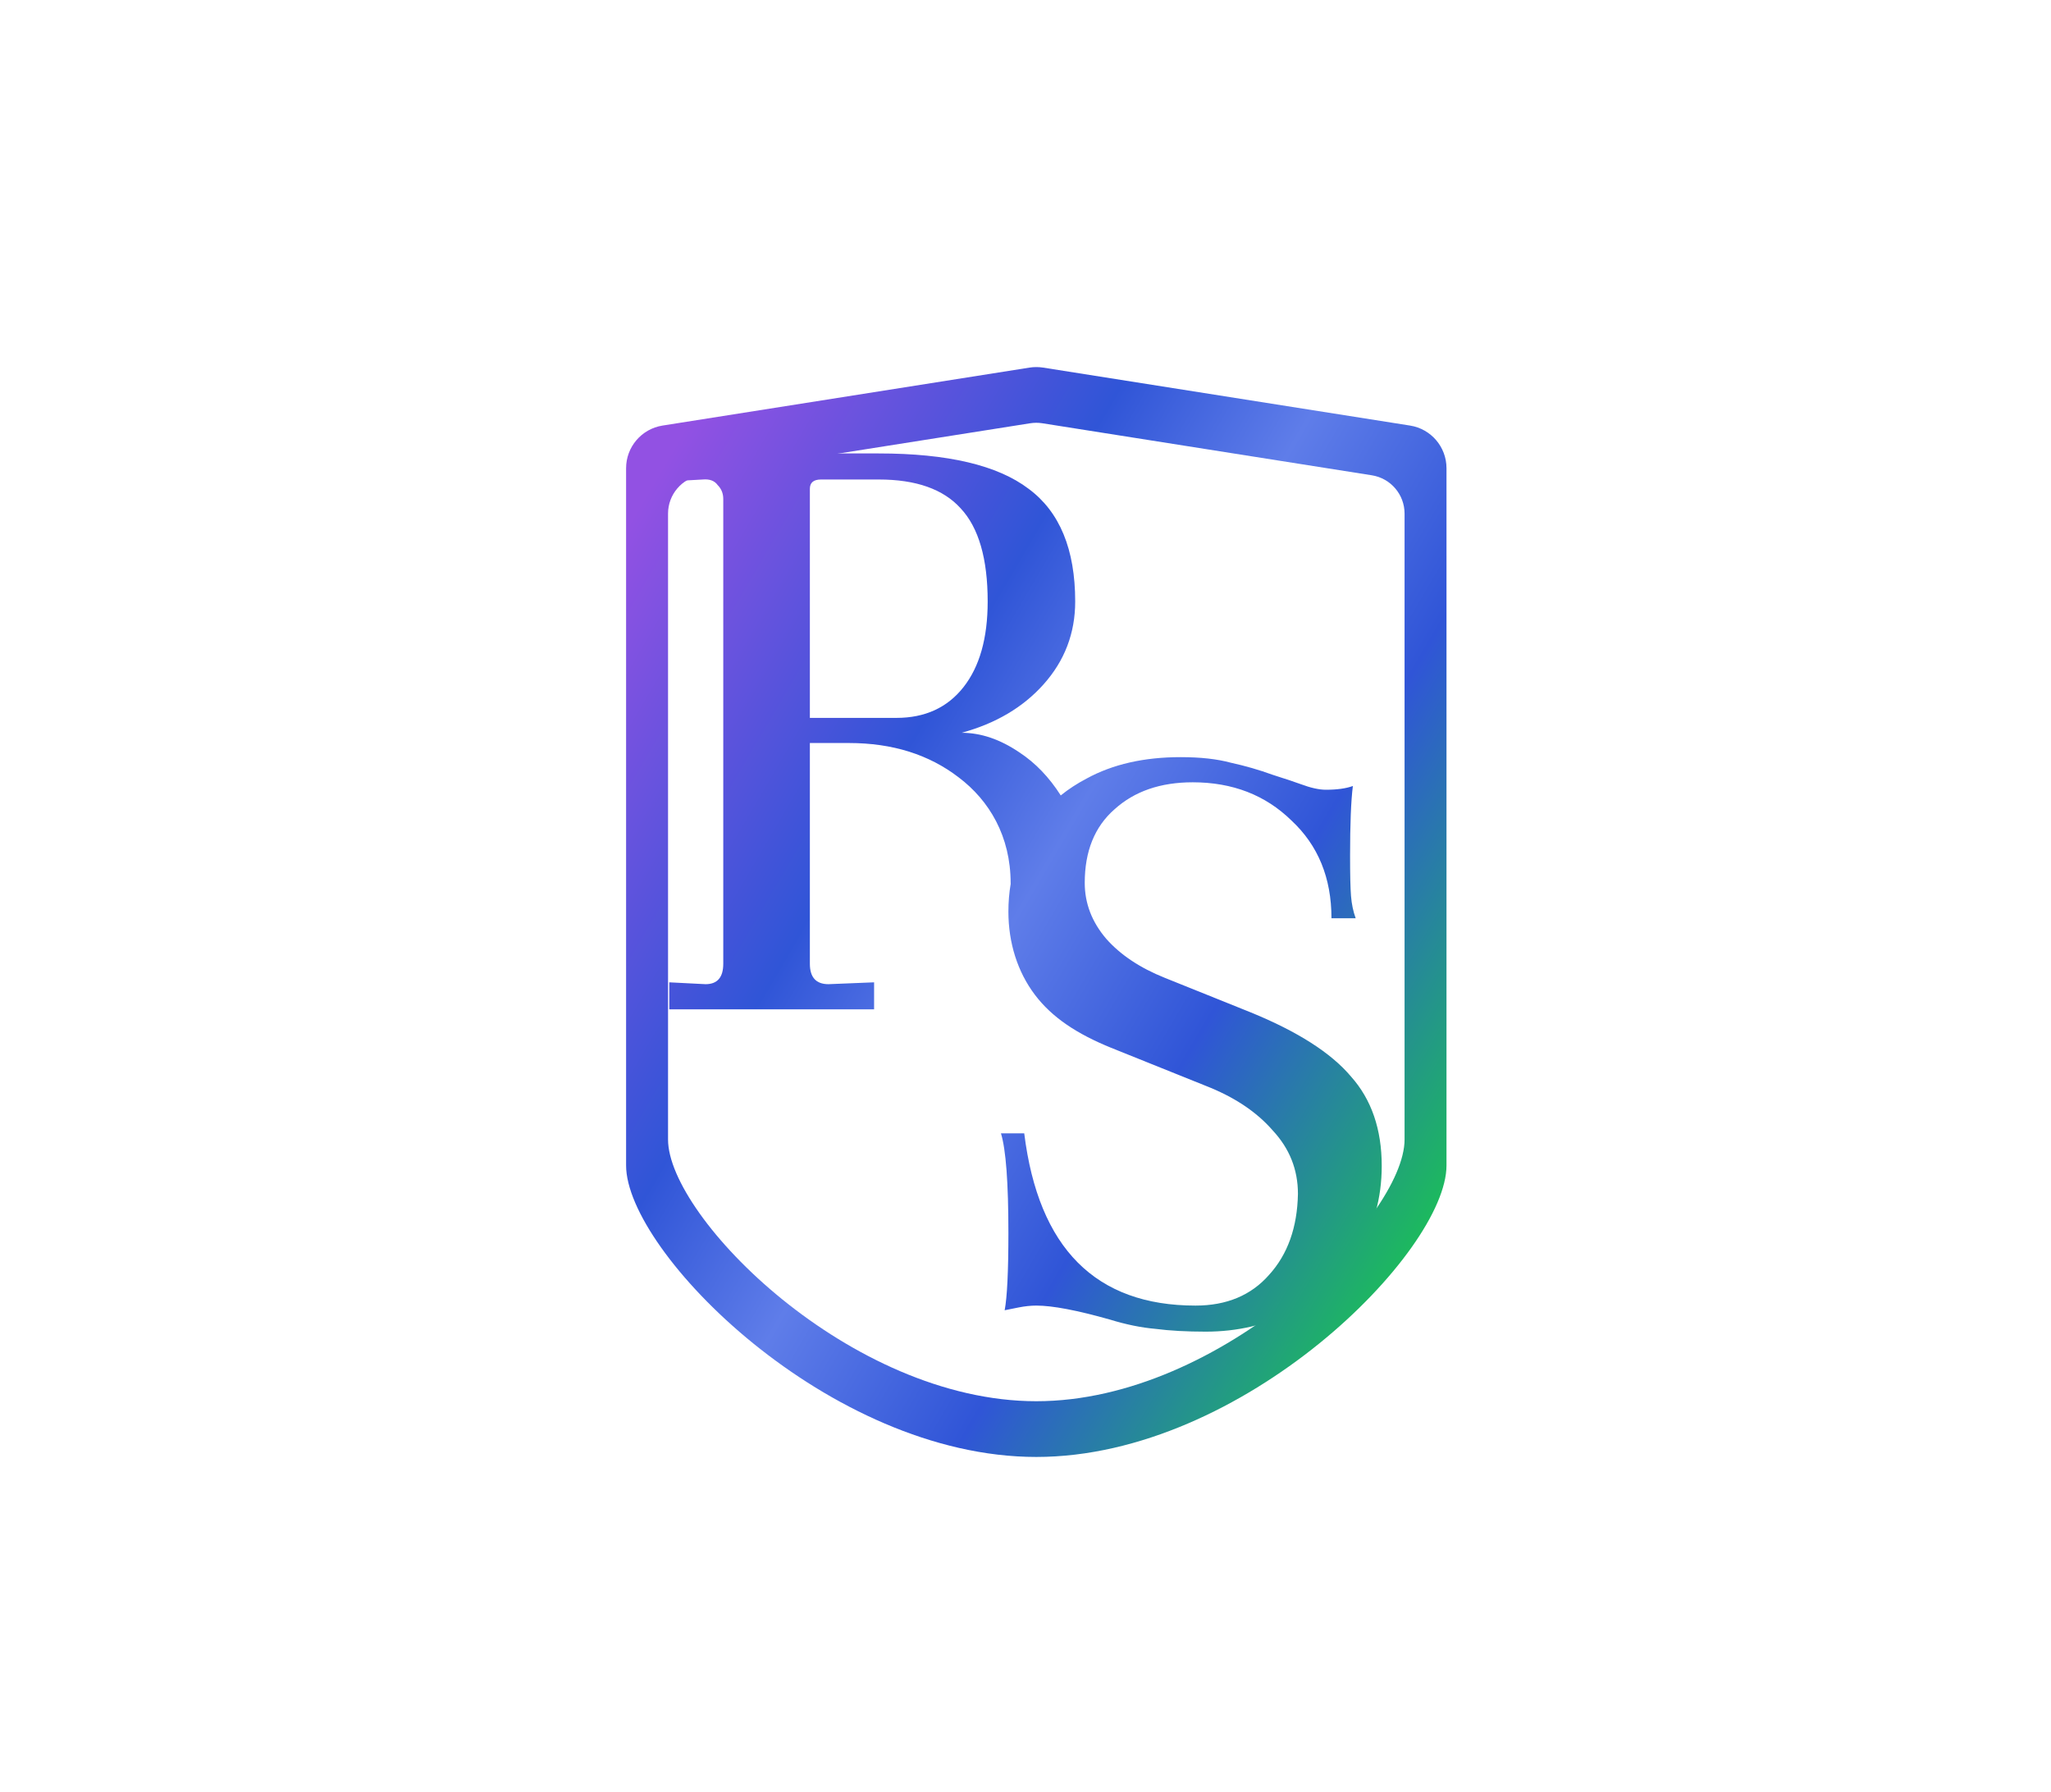 <svg width="95" height="83" viewBox="0 0 95 83" fill="none" xmlns="http://www.w3.org/2000/svg">
<path fill-rule="evenodd" clip-rule="evenodd" d="M30.688 19.709L47.688 17.024C47.895 16.992 48.105 16.992 48.312 17.024L65.312 19.709C66.284 19.862 67 20.7 67 21.684V53.975C67 57.975 57.6 67.475 48 67.475C38.4 67.475 29 57.975 29 53.975V21.684C29 20.7 29.716 19.862 30.688 19.709ZM32.459 22.012L47.72 19.602C47.906 19.573 48.095 19.573 48.28 19.602L63.542 22.012C64.415 22.15 65.058 22.902 65.058 23.786V52.775C65.058 56.366 56.619 64.894 48 64.894C39.382 64.894 30.943 56.366 30.943 52.775V23.786C30.943 22.902 31.585 22.15 32.459 22.012Z" fill="url(#paint0_linear_1527_19217)"/>
<path fill-rule="evenodd" clip-rule="evenodd" d="M32.682 45.58L31 45.494V46.745H40.487V45.494L38.374 45.58C37.799 45.58 37.512 45.264 37.512 44.632V34.411H39.323C41.335 34.411 43.031 34.943 44.411 36.007C45.82 37.071 46.812 38.727 46.812 40.905L46.815 40.926C46.743 41.347 46.708 41.779 46.708 42.224C46.708 43.661 47.13 45.007 47.935 46.071C48.74 47.135 49.899 47.887 51.451 48.52L55.85 50.288C57.172 50.805 58.207 51.495 58.955 52.358C59.731 53.192 60.119 54.169 60.119 55.29C60.09 56.843 59.645 58.093 58.782 59.042C57.949 59.991 56.813 60.465 55.376 60.465C50.747 60.465 48.102 57.806 47.441 52.487H46.363C46.593 53.235 46.708 54.773 46.708 57.101C46.708 58.884 46.65 60.077 46.535 60.681L47.182 60.551C47.47 60.494 47.743 60.465 48.001 60.465C48.749 60.465 49.885 60.681 51.408 61.112C52.156 61.342 52.86 61.486 53.521 61.543C54.182 61.629 54.959 61.672 55.85 61.672C57.316 61.672 58.667 61.356 59.904 60.724C61.168 60.063 62.16 59.157 62.879 58.007C63.627 56.828 64 55.492 64 53.997C64 52.3 63.526 50.92 62.577 49.857C61.657 48.764 60.105 47.772 57.92 46.881L53.953 45.286C52.803 44.826 51.897 44.222 51.236 43.474C50.575 42.698 50.244 41.836 50.244 40.887C50.244 39.421 50.704 38.285 51.624 37.48C52.544 36.647 53.751 36.23 55.246 36.23C57.086 36.23 58.61 36.819 59.817 37.998C61.053 39.148 61.672 40.657 61.672 42.526H62.793C62.678 42.209 62.606 41.864 62.577 41.491C62.548 41.117 62.534 40.499 62.534 39.636C62.534 38.17 62.577 37.092 62.663 36.402C62.347 36.517 61.93 36.575 61.413 36.575C61.097 36.575 60.709 36.488 60.248 36.316C60.019 36.23 59.587 36.086 58.955 35.885C58.322 35.655 57.675 35.468 57.014 35.324C56.382 35.152 55.605 35.065 54.686 35.065C52.989 35.065 51.538 35.396 50.33 36.057C49.891 36.287 49.492 36.547 49.133 36.838C48.596 35.995 47.957 35.33 47.214 34.843C46.323 34.239 45.432 33.937 44.541 33.937C46.122 33.506 47.387 32.758 48.336 31.695C49.313 30.602 49.802 29.323 49.802 27.857C49.802 25.442 49.083 23.702 47.646 22.639C46.208 21.546 43.894 21 40.703 21H31V22.294L32.552 22.207C32.869 22.179 33.099 22.265 33.242 22.466C33.415 22.639 33.501 22.854 33.501 23.113V44.632C33.501 45.264 33.228 45.58 32.682 45.58ZM44.627 31.824C43.88 32.773 42.845 33.247 41.522 33.247H37.512V22.639C37.512 22.351 37.684 22.207 38.029 22.207H40.703C42.428 22.207 43.693 22.653 44.498 23.544C45.331 24.436 45.748 25.873 45.748 27.857C45.748 29.553 45.374 30.875 44.627 31.824Z" fill="url(#paint1_linear_1527_19217)"/>
<defs>
<linearGradient id="paint0_linear_1527_19217" x1="30" y1="20.5" x2="75.459" y2="47.177" gradientUnits="userSpaceOnUse">
<stop offset="0.022" stop-color="#9251E3"/>
<stop offset="0.333" stop-color="#3055D7"/>
<stop offset="0.49" stop-color="#5F7DE9"/>
<stop offset="0.682" stop-color="#3055D7"/>
<stop offset="1" stop-color="#18D141"/>
</linearGradient>
<linearGradient id="paint1_linear_1527_19217" x1="30" y1="20.5" x2="75.459" y2="47.177" gradientUnits="userSpaceOnUse">
<stop offset="0.022" stop-color="#9251E3"/>
<stop offset="0.333" stop-color="#3055D7"/>
<stop offset="0.49" stop-color="#5F7DE9"/>
<stop offset="0.682" stop-color="#3055D7"/>
<stop offset="1" stop-color="#18D141"/>
</linearGradient>
</defs>
</svg>
